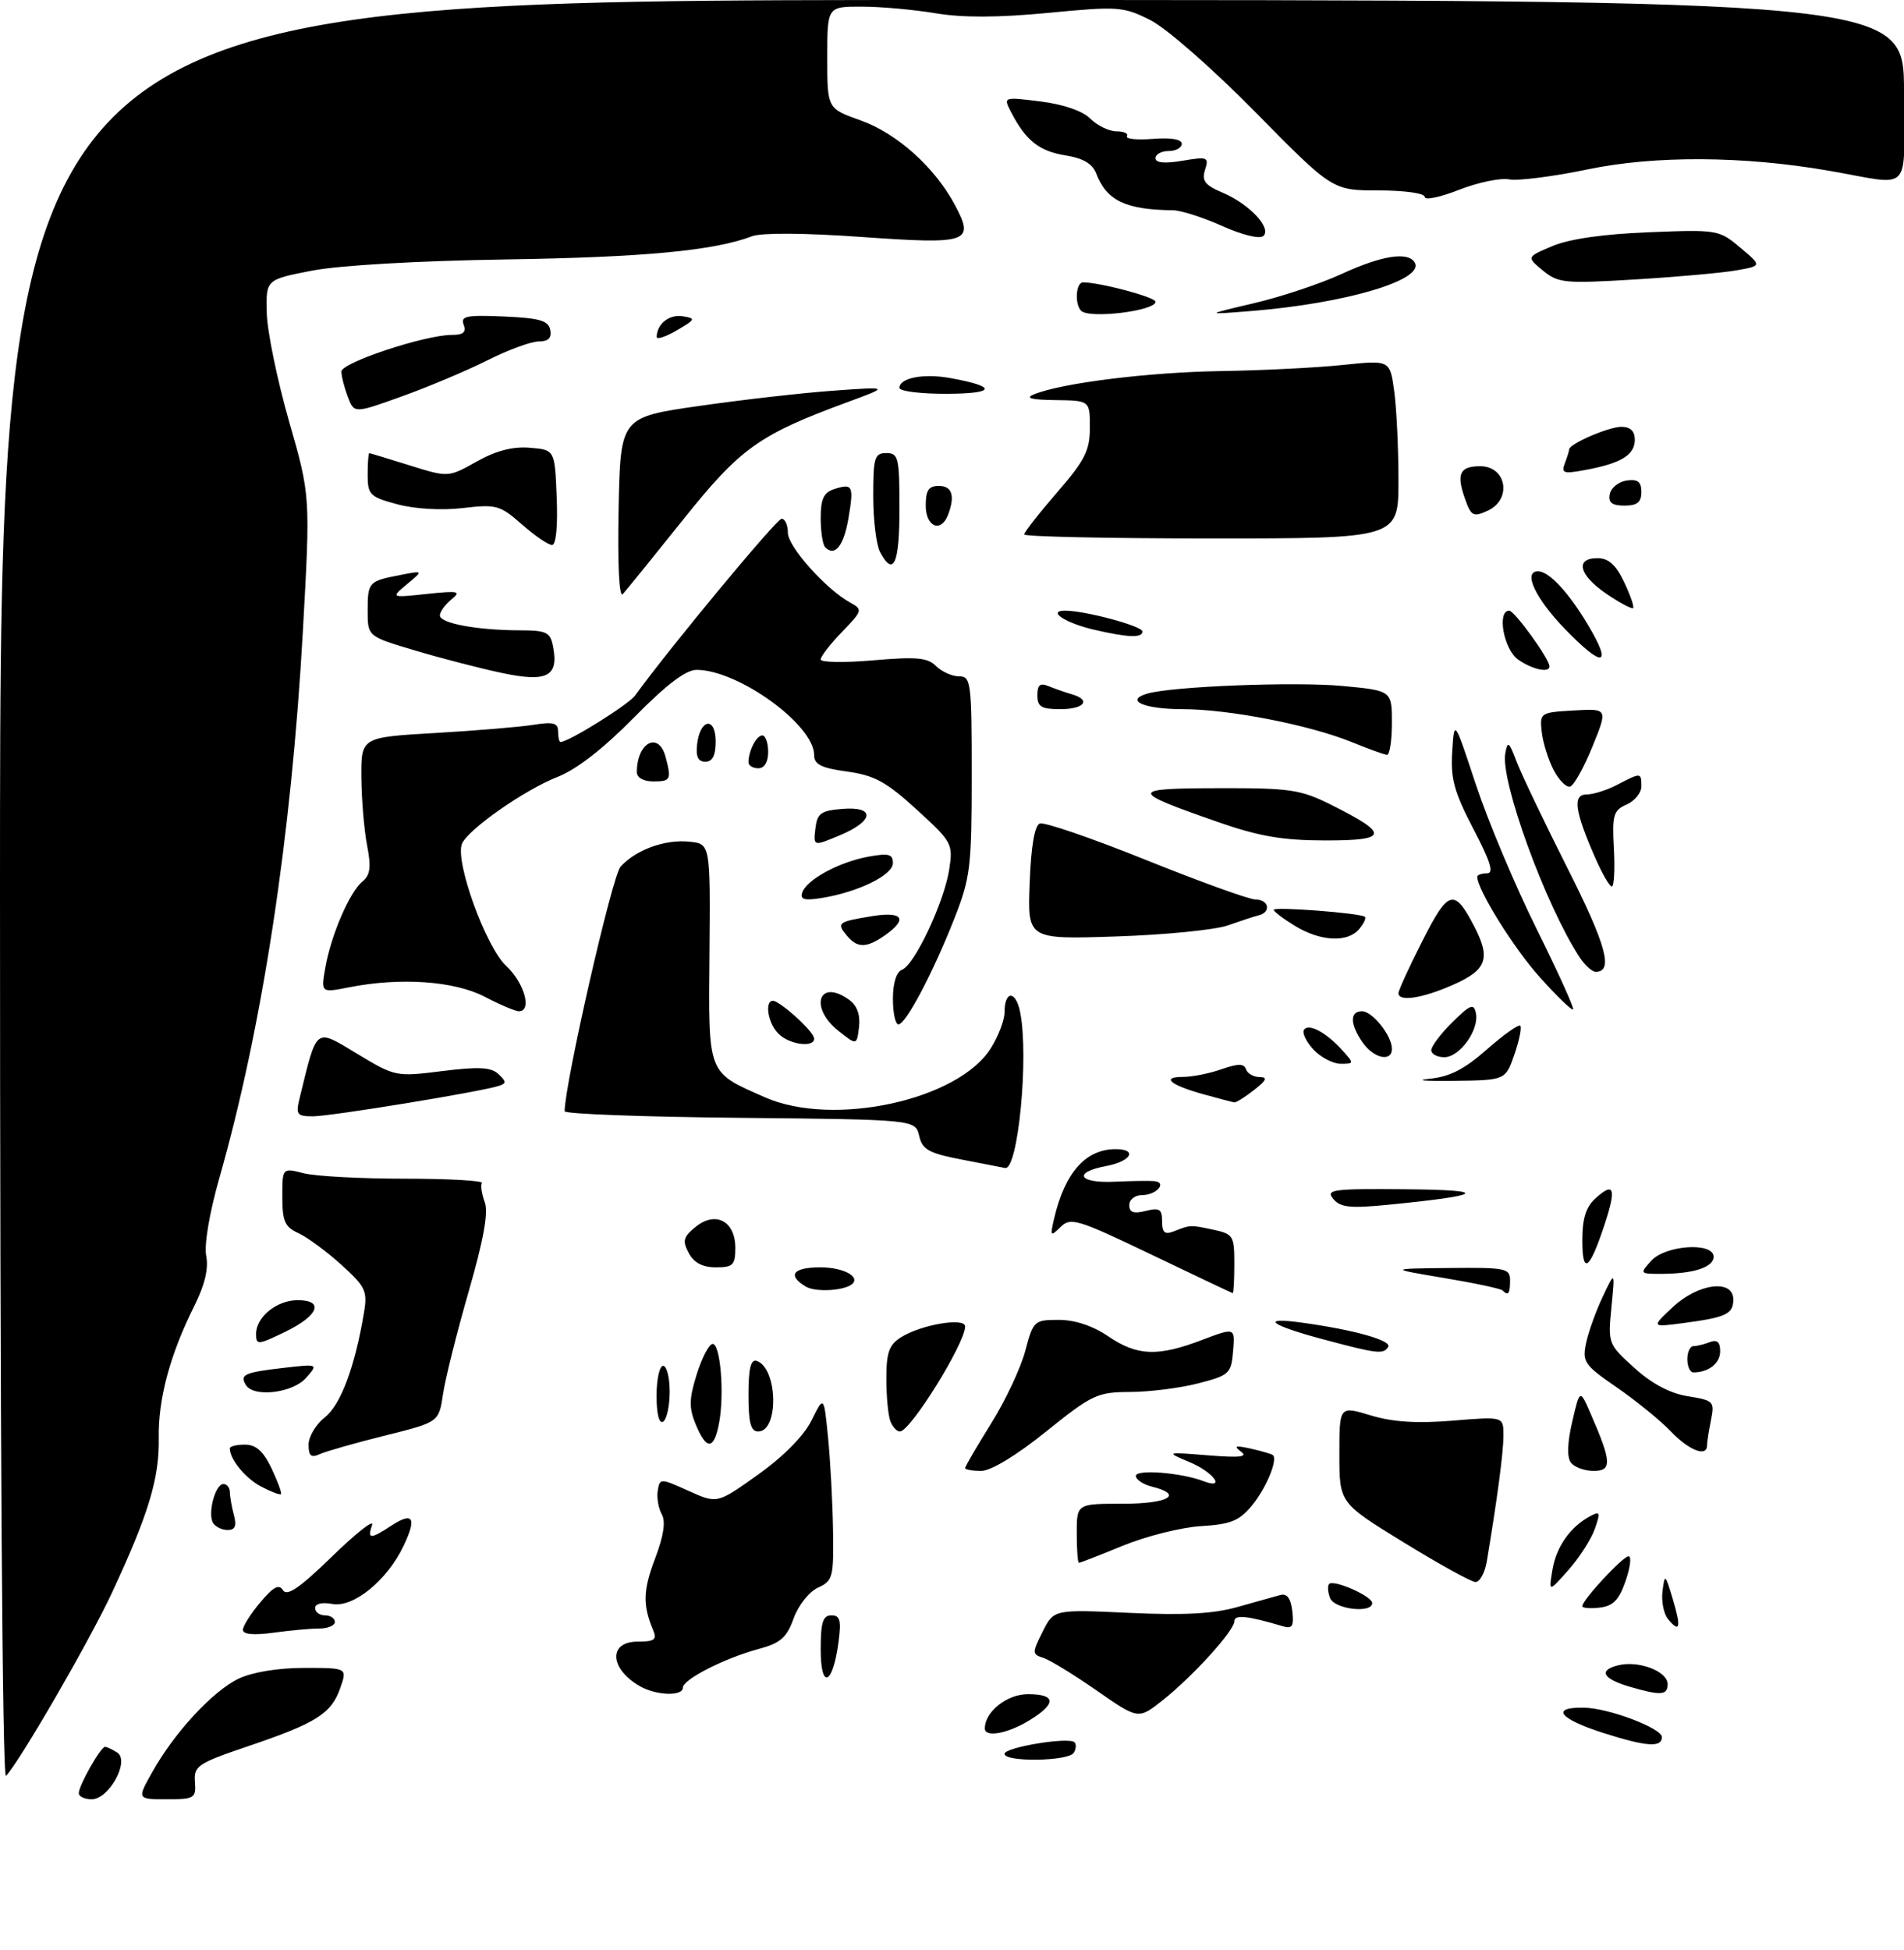 <?xml version="1.0" encoding="UTF-8" standalone="no"?>
<!DOCTYPE svg PUBLIC "-//W3C//DTD SVG 1.1//EN" "http://www.w3.org/Graphics/SVG/1.1/DTD/svg11.dtd" >
<svg xmlns="http://www.w3.org/2000/svg" xmlns:xlink="http://www.w3.org/1999/xlink" version="1.1" viewBox="0 0 290 297">
 <g >
 <path fill="currentColor"
d=" M 12.00 273.08 C 12.00 271.90 15.34 266.01 16.00 266.02 C 16.27 266.03 17.10 266.41 17.84 266.88 C 19.82 268.13 16.63 274.00 13.97 274.00 C 12.89 274.00 12.00 273.59 12.00 273.08 Z  M 23.19 269.87 C 26.55 263.85 32.44 257.49 36.37 255.63 C 38.46 254.64 42.38 254.00 46.35 254.00 C 52.90 254.00 52.90 254.00 51.83 257.05 C 50.47 260.96 48.21 262.39 37.89 265.89 C 30.08 268.54 29.51 268.92 29.69 271.37 C 29.87 273.85 29.62 274.00 25.37 274.00 C 20.87 274.00 20.87 274.00 23.19 269.87 Z  M 0.00 135.70 C 0.00 0.00 0.00 0.00 145.00 0.00 C 290.00 0.00 290.00 0.00 290.00 13.98 C 290.00 29.85 291.54 28.24 278.50 25.99 C 265.51 23.74 252.08 23.67 241.90 25.78 C 236.62 26.88 231.21 27.57 229.87 27.32 C 228.54 27.06 225.10 27.78 222.22 28.91 C 219.35 30.04 217.00 30.53 217.00 29.99 C 217.00 29.43 213.92 29.00 209.98 29.00 C 202.95 29.00 202.95 29.00 191.23 17.10 C 184.60 10.37 177.62 4.26 175.17 3.04 C 171.07 0.99 170.28 0.94 159.67 1.96 C 152.02 2.69 146.61 2.71 142.50 2.02 C 139.20 1.47 134.14 1.01 131.25 1.01 C 126.00 1.00 126.00 1.00 126.00 8.77 C 126.00 16.53 126.00 16.53 131.06 18.33 C 136.62 20.30 142.41 25.50 145.47 31.26 C 148.48 36.93 147.53 37.24 131.13 36.08 C 122.58 35.47 116.00 35.43 114.57 35.97 C 108.78 38.18 98.00 39.19 77.03 39.51 C 63.57 39.72 51.68 40.41 47.50 41.22 C 40.50 42.58 40.50 42.58 40.63 47.68 C 40.70 50.48 42.23 57.89 44.02 64.14 C 47.28 75.50 47.28 75.50 46.13 96.11 C 44.38 127.46 39.95 156.48 33.39 179.47 C 31.89 184.75 31.07 189.61 31.41 191.28 C 31.79 193.18 31.19 195.67 29.63 198.81 C 25.91 206.23 24.07 213.05 24.18 219.00 C 24.29 225.09 22.64 230.56 17.08 242.50 C 13.64 249.89 3.01 268.25 0.91 270.45 C 0.36 271.02 0.00 217.28 0.00 135.70 Z  M 153.00 267.09 C 153.00 266.09 162.81 264.47 163.66 265.33 C 163.96 265.63 163.90 266.35 163.54 266.93 C 162.74 268.23 153.00 268.37 153.00 267.09 Z  M 244.25 263.92 C 237.47 261.76 236.08 259.97 241.25 260.06 C 245.05 260.12 253.16 263.20 253.13 264.56 C 253.09 266.16 250.74 265.99 244.25 263.92 Z  M 150.00 263.22 C 150.00 260.68 153.37 258.00 156.56 258.00 C 160.88 258.00 160.95 259.45 156.75 262.01 C 153.45 264.02 150.00 264.64 150.00 263.22 Z  M 167.04 257.45 C 163.56 255.03 159.89 252.78 158.90 252.47 C 157.18 251.92 157.18 251.73 158.80 248.49 C 160.50 245.09 160.50 245.09 172.00 245.62 C 180.35 246.01 184.87 245.76 188.50 244.72 C 191.25 243.94 194.18 243.12 195.00 242.90 C 196.03 242.63 196.60 243.39 196.83 245.34 C 197.09 247.69 196.84 248.09 195.33 247.64 C 190.02 246.06 188.00 245.85 188.00 246.89 C 188.00 248.33 181.70 255.27 177.05 258.96 C 173.38 261.86 173.38 261.86 167.04 257.45 Z  M 97.50 256.81 C 92.84 254.16 92.60 250.00 97.11 250.00 C 99.68 250.00 100.09 249.70 99.48 248.25 C 97.87 244.42 97.93 242.21 99.78 237.33 C 101.09 233.88 101.42 231.71 100.79 230.59 C 100.28 229.69 100.01 228.07 100.18 227.01 C 100.50 225.10 100.56 225.10 104.87 227.04 C 109.24 229.01 109.24 229.01 115.48 224.55 C 119.36 221.78 122.44 218.66 123.61 216.30 C 125.49 212.50 125.49 212.50 126.13 219.00 C 126.48 222.57 126.82 228.92 126.88 233.09 C 126.99 240.20 126.85 240.75 124.59 241.78 C 123.24 242.39 121.60 244.46 120.88 246.46 C 119.82 249.40 118.87 250.23 115.55 251.12 C 110.34 252.52 104.00 255.76 104.00 257.02 C 104.00 258.34 99.98 258.21 97.50 256.81 Z  M 248.30 256.89 C 244.14 255.69 243.39 254.37 246.44 253.61 C 249.56 252.82 254.00 254.51 254.00 256.48 C 254.00 258.17 252.98 258.25 248.30 256.89 Z  M 125.00 251.20 C 125.00 247.06 125.33 246.00 126.63 246.00 C 127.97 246.00 128.16 246.75 127.71 250.12 C 126.83 256.65 125.00 257.38 125.00 251.20 Z  M 37.00 248.21 C 37.00 247.63 38.19 245.74 39.65 244.01 C 41.64 241.64 42.50 241.19 43.11 242.18 C 43.72 243.15 45.70 241.78 50.61 237.00 C 54.28 233.43 57.01 231.29 56.67 232.25 C 55.92 234.42 56.40 234.44 59.57 232.36 C 62.92 230.17 63.52 231.11 61.47 235.41 C 58.98 240.67 53.81 244.88 50.60 244.26 C 49.06 243.97 48.00 244.22 48.00 244.88 C 48.00 245.50 48.67 246.00 49.50 246.00 C 50.33 246.00 51.00 246.45 51.00 247.00 C 51.00 247.55 49.94 248.00 48.64 248.00 C 47.34 248.00 44.19 248.29 41.64 248.64 C 38.64 249.05 37.00 248.90 37.00 248.21 Z  M 254.07 246.58 C 253.40 245.78 253.02 243.86 253.22 242.31 C 253.56 239.62 253.63 239.67 254.76 243.44 C 256.08 247.84 255.88 248.77 254.07 246.58 Z  M 202.58 243.36 C 202.24 242.45 202.17 241.49 202.44 241.22 C 203.16 240.50 209.00 243.09 209.00 244.12 C 209.00 245.75 203.24 245.07 202.58 243.36 Z  M 241.00 244.60 C 241.00 243.66 247.18 237.00 248.05 237.00 C 248.52 237.00 248.31 238.69 247.60 240.75 C 246.60 243.65 245.71 244.57 243.66 244.82 C 242.20 244.99 241.00 244.89 241.00 244.60 Z  M 236.45 239.07 C 237.04 235.54 239.17 232.52 242.19 230.90 C 243.71 230.08 243.79 230.30 242.91 232.83 C 242.36 234.39 240.56 237.21 238.89 239.09 C 235.87 242.50 235.87 242.50 236.45 239.07 Z  M 213.75 234.86 C 204.00 228.87 204.00 228.87 204.00 221.48 C 204.00 214.10 204.00 214.10 208.75 215.54 C 212.11 216.56 215.76 216.80 221.25 216.35 C 229.00 215.71 229.00 215.71 228.99 218.61 C 228.99 221.19 228.04 228.31 226.46 237.75 C 226.16 239.54 225.37 240.97 224.70 240.92 C 224.04 240.88 219.11 238.15 213.75 234.86 Z  M 164.00 233.50 C 164.00 229.00 164.00 229.00 171.00 229.00 C 177.95 229.00 180.34 227.63 175.50 226.41 C 174.12 226.07 173.00 225.32 173.00 224.76 C 173.00 223.72 179.90 224.26 183.30 225.56 C 186.77 226.89 184.86 224.21 181.25 222.69 C 177.50 221.11 177.50 221.11 184.00 221.63 C 188.89 222.02 190.13 221.88 189.00 221.05 C 187.84 220.19 188.17 220.09 190.50 220.61 C 192.15 220.98 193.67 221.42 193.87 221.59 C 194.67 222.27 192.85 226.65 190.67 229.29 C 188.75 231.61 187.44 232.14 182.93 232.41 C 179.94 232.59 174.61 233.93 171.08 235.37 C 167.55 236.82 164.51 238.00 164.33 238.00 C 164.15 238.00 164.00 235.97 164.00 233.50 Z  M 32.46 231.94 C 31.59 230.53 32.78 226.00 34.02 226.00 C 34.56 226.00 35.01 226.56 35.01 227.25 C 35.02 227.94 35.30 229.51 35.63 230.75 C 36.07 232.38 35.80 233.00 34.68 233.00 C 33.82 233.00 32.82 232.52 32.46 231.94 Z  M 39.78 226.39 C 37.38 225.14 35.00 222.23 35.00 220.57 C 35.00 220.25 36.04 220.00 37.31 220.00 C 38.99 220.00 40.11 221.00 41.36 223.62 C 42.31 225.62 42.95 227.38 42.79 227.54 C 42.63 227.69 41.27 227.18 39.78 226.39 Z  M 147.00 223.56 C 147.00 223.31 148.78 220.28 150.94 216.81 C 153.11 213.34 155.46 208.36 156.15 205.75 C 157.38 201.13 157.52 201.00 161.26 201.00 C 163.71 201.00 166.44 201.90 168.79 203.50 C 173.20 206.50 176.32 206.63 183.05 204.07 C 188.11 202.15 188.11 202.15 187.81 205.77 C 187.52 209.19 187.24 209.45 182.50 210.67 C 179.75 211.38 175.09 211.97 172.15 211.98 C 167.12 212.00 166.36 212.36 159.34 218.00 C 154.79 221.66 150.93 224.00 149.44 224.00 C 148.10 224.00 147.00 223.80 147.00 223.56 Z  M 239.28 222.75 C 238.65 221.94 238.71 219.76 239.47 216.50 C 240.63 211.50 240.63 211.50 242.34 215.44 C 245.47 222.64 245.54 224.00 242.73 224.00 C 241.36 224.00 239.81 223.44 239.28 222.75 Z  M 47.00 220.00 C 47.00 218.78 48.12 216.91 49.49 215.83 C 51.90 213.93 54.07 208.12 55.44 199.88 C 55.99 196.60 55.67 195.94 51.97 192.59 C 49.73 190.56 46.79 188.41 45.45 187.79 C 43.39 186.86 43.00 185.98 43.00 182.26 C 43.00 177.84 43.00 177.84 46.25 178.67 C 48.04 179.13 54.97 179.50 61.65 179.50 C 68.34 179.50 73.63 179.80 73.40 180.16 C 73.18 180.52 73.37 181.83 73.83 183.07 C 74.41 184.63 73.67 188.75 71.39 196.66 C 69.59 202.90 67.83 209.94 67.48 212.29 C 66.84 216.58 66.84 216.58 58.67 218.61 C 54.18 219.73 49.71 221.00 48.75 221.43 C 47.37 222.05 47.00 221.74 47.00 220.00 Z  M 254.48 217.98 C 252.89 216.32 249.19 213.31 246.26 211.29 C 241.32 207.89 240.97 207.39 241.57 204.56 C 241.92 202.88 243.06 199.70 244.10 197.50 C 245.99 193.50 245.99 193.50 245.44 199.09 C 244.90 204.61 244.95 204.72 248.94 208.32 C 251.60 210.73 254.37 212.20 257.08 212.63 C 261.01 213.26 261.17 213.42 260.60 216.27 C 260.27 217.91 260.00 219.64 260.00 220.12 C 260.00 221.95 257.26 220.89 254.48 217.98 Z  M 105.97 216.93 C 104.92 214.40 104.95 213.05 106.10 209.35 C 106.87 206.87 107.95 204.77 108.50 204.67 C 109.71 204.46 110.37 212.21 109.52 216.73 C 108.75 220.82 107.61 220.89 105.97 216.93 Z  M 114.00 212.42 C 114.00 208.40 114.35 206.95 115.25 207.25 C 118.47 208.32 118.67 218.00 115.48 218.00 C 114.35 218.00 114.00 216.68 114.00 212.42 Z  M 135.61 216.42 C 135.27 215.55 135.00 212.63 135.00 209.94 C 135.00 205.95 135.42 204.79 137.25 203.64 C 140.33 201.71 147.00 200.59 147.00 202.00 C 147.00 204.58 138.66 218.00 137.06 218.00 C 136.59 218.00 135.94 217.29 135.61 216.42 Z  M 100.00 212.56 C 100.00 210.05 100.45 208.00 101.00 208.00 C 101.55 208.00 102.00 209.77 102.00 211.94 C 102.00 214.11 101.55 216.16 101.00 216.50 C 100.39 216.88 100.00 215.34 100.00 212.56 Z  M 37.46 210.93 C 36.47 209.34 37.22 209.00 43.11 208.32 C 48.50 207.70 48.50 207.70 46.60 209.85 C 44.56 212.15 38.64 212.85 37.46 210.93 Z  M 257.00 207.00 C 257.00 205.90 257.41 205.00 257.92 205.00 C 258.42 205.00 259.55 204.73 260.42 204.39 C 261.54 203.96 262.00 204.37 262.00 205.79 C 262.00 207.61 260.24 209.00 257.92 209.00 C 257.41 209.00 257.00 208.10 257.00 207.00 Z  M 201.67 204.00 C 193.33 201.78 191.74 200.50 198.50 201.45 C 206.39 202.55 212.02 204.15 211.43 205.12 C 210.71 206.27 209.80 206.17 201.67 204.00 Z  M 39.00 203.14 C 39.00 200.57 42.16 198.00 45.33 198.00 C 49.43 198.00 48.53 200.34 43.50 202.79 C 39.27 204.84 39.00 204.87 39.00 203.14 Z  M 254.77 199.07 C 258.63 195.43 264.00 194.75 264.00 197.89 C 264.00 200.11 262.93 200.62 256.38 201.49 C 251.50 202.13 251.50 202.13 254.77 199.07 Z  M 122.75 195.94 C 119.86 194.22 120.76 193.00 124.94 193.00 C 128.33 193.00 130.99 194.35 129.85 195.49 C 128.78 196.55 124.26 196.84 122.75 195.94 Z  M 175.35 191.05 C 164.08 185.65 163.08 185.35 161.53 186.86 C 159.98 188.39 159.92 188.29 160.57 185.50 C 162.21 178.55 165.37 175.00 169.93 175.00 C 173.32 175.00 172.28 176.86 168.50 177.57 C 163.36 178.53 164.24 180.22 169.75 179.96 C 172.36 179.84 175.09 179.80 175.81 179.87 C 177.83 180.07 176.14 182.00 173.94 182.00 C 172.87 182.00 172.00 182.68 172.00 183.52 C 172.00 184.64 172.66 184.87 174.50 184.41 C 176.60 183.88 177.00 184.13 177.00 186.00 C 177.00 187.70 177.40 188.06 178.75 187.53 C 181.35 186.52 181.25 186.52 184.75 187.26 C 187.84 187.92 188.00 188.18 188.00 192.47 C 188.00 194.96 187.89 196.97 187.75 196.93 C 187.61 196.90 182.03 194.25 175.35 191.05 Z  M 228.85 196.51 C 228.58 196.25 224.57 195.39 219.93 194.62 C 211.50 193.20 211.50 193.20 220.75 193.10 C 229.37 193.01 230.00 193.14 230.00 195.00 C 230.00 197.03 229.72 197.39 228.85 196.51 Z  M 251.50 192.00 C 253.67 189.60 261.00 189.13 261.00 191.38 C 261.00 192.98 257.99 193.97 253.10 193.99 C 249.75 194.00 249.72 193.96 251.50 192.00 Z  M 104.90 190.82 C 103.91 188.96 104.07 188.36 105.96 186.83 C 109.00 184.37 112.00 185.96 112.00 190.04 C 112.00 192.65 111.65 193.00 109.04 193.00 C 107.01 193.00 105.70 192.31 104.90 190.82 Z  M 241.00 188.85 C 241.00 185.58 241.56 183.80 243.01 182.49 C 245.87 179.90 246.23 180.96 244.36 186.58 C 242.08 193.49 241.00 194.21 241.00 188.85 Z  M 203.07 182.58 C 201.88 181.15 202.95 181.01 214.13 181.11 C 227.04 181.22 226.12 182.03 211.44 183.47 C 205.64 184.04 204.15 183.88 203.07 182.58 Z  M 146.54 176.60 C 141.46 175.62 140.49 175.09 140.00 172.98 C 139.41 170.50 139.41 170.50 112.71 170.23 C 98.02 170.09 86.00 169.64 86.00 169.23 C 86.03 164.97 93.23 133.40 94.51 131.99 C 96.85 129.41 101.25 127.80 104.98 128.18 C 108.20 128.50 108.20 128.50 108.06 145.06 C 107.90 163.83 107.66 163.19 116.47 167.09 C 126.91 171.71 146.03 167.54 150.95 159.58 C 152.08 157.76 153.00 155.33 153.00 154.19 C 153.00 150.81 154.71 150.78 155.38 154.14 C 156.74 160.94 155.05 178.31 153.08 177.87 C 152.76 177.80 149.82 177.23 146.54 176.60 Z  M 45.63 167.25 C 48.32 156.26 47.92 156.57 54.37 160.46 C 60.20 163.97 60.31 164.00 67.37 163.11 C 72.95 162.42 74.81 162.52 75.93 163.58 C 77.16 164.75 77.16 164.99 75.93 165.38 C 73.13 166.28 50.36 170.00 47.68 170.00 C 45.22 170.00 45.03 169.74 45.63 167.25 Z  M 183.32 166.65 C 178.25 165.25 176.76 164.00 180.18 164.00 C 181.57 164.00 184.21 163.48 186.05 162.83 C 188.59 161.95 189.48 161.95 189.78 162.83 C 189.99 163.48 190.92 164.01 191.83 164.02 C 193.11 164.04 192.92 164.50 191.00 166.00 C 189.62 167.08 188.28 167.92 188.00 167.88 C 187.72 167.84 185.62 167.29 183.32 166.65 Z  M 217.67 164.29 C 220.79 163.99 223.00 162.87 226.46 159.82 C 229.01 157.58 231.29 155.96 231.55 156.21 C 231.80 156.47 231.40 158.44 230.66 160.59 C 229.30 164.50 229.30 164.50 221.40 164.60 C 217.06 164.65 215.38 164.52 217.67 164.29 Z  M 200.07 159.85 C 198.97 158.67 198.31 157.31 198.60 156.85 C 199.26 155.77 201.96 157.19 204.42 159.91 C 206.28 161.97 206.28 162.00 204.19 162.00 C 203.03 162.00 201.18 161.03 200.07 159.85 Z  M 207.56 158.78 C 205.61 156.00 205.56 154.00 207.44 154.00 C 209.04 154.00 212.00 157.72 212.00 159.72 C 212.00 161.78 209.25 161.19 207.56 158.78 Z  M 218.00 159.92 C 218.00 159.33 219.45 157.42 221.21 155.67 C 223.97 152.95 224.48 152.76 224.80 154.30 C 225.32 156.84 222.33 161.00 219.98 161.00 C 218.89 161.00 218.00 160.52 218.00 159.92 Z  M 118.57 157.43 C 116.67 155.52 116.40 151.54 118.25 152.59 C 120.39 153.80 124.00 157.31 124.00 158.17 C 124.00 159.59 120.22 159.08 118.57 157.43 Z  M 127.75 157.03 C 123.16 153.40 124.73 148.89 129.39 152.30 C 130.55 153.15 131.05 154.58 130.84 156.40 C 130.50 159.20 130.50 159.20 127.75 157.03 Z  M 136.00 152.11 C 136.00 149.71 136.53 148.01 137.39 147.68 C 139.30 146.95 143.80 137.39 144.57 132.44 C 145.18 128.50 145.02 128.22 139.62 123.29 C 134.99 119.06 133.20 118.08 129.03 117.50 C 125.07 116.96 124.00 116.42 124.00 114.98 C 124.00 110.39 112.48 102.04 106.11 102.01 C 104.46 102.00 101.51 104.25 96.54 109.29 C 91.92 113.99 87.79 117.20 84.93 118.31 C 79.88 120.28 71.18 126.38 70.35 128.53 C 69.30 131.26 74.00 144.20 77.08 147.08 C 79.87 149.68 81.08 154.00 79.03 154.00 C 78.50 154.00 76.15 153.01 73.82 151.79 C 69.21 149.39 60.99 148.81 53.19 150.35 C 48.87 151.20 48.87 151.20 49.55 147.35 C 50.42 142.40 53.25 135.85 55.20 134.24 C 56.40 133.26 56.55 132.06 55.91 128.74 C 55.46 126.41 55.07 121.75 55.04 118.39 C 55.00 112.28 55.00 112.28 66.25 111.63 C 72.44 111.27 79.19 110.71 81.25 110.38 C 84.28 109.90 85.00 110.09 85.00 111.39 C 85.00 112.28 85.17 113.00 85.37 113.00 C 86.60 113.00 95.71 107.32 96.73 105.92 C 102.10 98.52 118.29 79.00 119.05 79.00 C 119.57 79.00 120.00 79.95 120.00 81.12 C 120.00 83.25 125.77 89.71 129.50 91.77 C 131.43 92.83 131.38 92.99 128.25 96.23 C 126.46 98.08 125.00 99.97 125.00 100.43 C 125.00 100.88 128.60 100.94 133.00 100.56 C 139.59 99.99 141.28 100.14 142.57 101.43 C 143.44 102.29 145.01 103.00 146.07 103.00 C 147.89 103.00 148.00 103.85 148.00 118.08 C 148.00 131.99 147.80 133.67 145.38 139.83 C 142.12 148.12 137.96 156.00 136.84 156.00 C 136.38 156.00 136.00 154.25 136.00 152.11 Z  M 234.54 148.83 C 230.59 144.45 225.00 135.47 225.00 133.53 C 225.00 133.24 225.66 133.00 226.47 133.00 C 227.57 133.00 227.04 131.26 224.41 126.23 C 221.48 120.62 220.93 118.59 221.19 114.48 C 221.50 109.50 221.50 109.50 224.80 119.50 C 226.62 125.00 230.77 134.87 234.03 141.44 C 237.29 148.01 239.80 153.54 239.60 153.73 C 239.41 153.92 237.13 151.72 234.54 148.83 Z  M 213.00 151.25 C 212.99 150.84 214.64 147.24 216.66 143.26 C 220.61 135.46 221.51 135.22 224.57 141.13 C 227.07 145.97 226.44 147.71 221.37 149.95 C 216.66 152.04 213.00 152.60 213.00 151.25 Z  M 240.57 145.75 C 235.43 137.90 228.51 118.92 229.27 114.75 C 229.63 112.76 229.83 112.91 231.00 116.00 C 231.73 117.92 235.23 125.24 238.77 132.26 C 244.66 143.93 245.77 148.00 243.05 148.00 C 242.50 148.00 241.38 146.99 240.57 145.75 Z  M 128.98 142.48 C 127.38 140.55 127.59 140.38 132.75 139.53 C 137.51 138.74 138.35 139.94 134.78 142.44 C 131.98 144.40 130.58 144.41 128.98 142.48 Z  M 156.83 134.47 C 157.04 128.90 157.58 125.72 158.37 125.41 C 159.04 125.15 166.32 127.65 174.54 130.96 C 182.77 134.27 190.29 136.99 191.25 136.99 C 193.25 137.00 193.64 138.90 191.75 139.38 C 191.06 139.55 188.93 140.25 187.00 140.93 C 185.07 141.61 177.43 142.37 170.00 142.61 C 156.50 143.06 156.50 143.06 156.83 134.47 Z  M 197.25 141.01 C 195.46 139.92 194.00 138.81 194.00 138.55 C 194.00 138.04 207.24 139.05 207.89 139.62 C 208.11 139.80 207.72 140.64 207.02 141.48 C 205.28 143.58 201.13 143.38 197.25 141.01 Z  M 122.20 135.91 C 122.85 133.96 127.80 131.28 132.25 130.46 C 135.35 129.90 136.00 130.06 136.00 131.44 C 136.00 133.26 130.73 135.85 125.17 136.75 C 122.51 137.18 121.84 136.99 122.20 135.91 Z  M 243.02 130.75 C 239.85 123.55 239.49 121.00 241.64 120.99 C 242.66 120.99 244.79 120.32 246.36 119.49 C 249.95 117.62 250.00 117.63 250.00 119.76 C 250.00 120.73 248.99 121.97 247.75 122.52 C 245.73 123.41 245.53 124.11 245.81 129.26 C 245.98 132.41 245.84 135.00 245.50 135.00 C 245.16 135.00 244.05 133.09 243.02 130.75 Z  M 124.19 126.20 C 124.46 123.87 125.01 123.46 128.25 123.19 C 133.35 122.77 133.18 125.00 127.93 127.20 C 123.88 128.90 123.88 128.90 124.19 126.20 Z  M 185.50 125.18 C 171.93 120.45 171.93 120.06 185.55 120.03 C 196.50 120.00 198.08 120.23 202.72 122.55 C 211.67 127.01 211.51 128.00 201.87 127.99 C 195.31 127.98 191.77 127.37 185.50 125.18 Z  M 236.62 117.24 C 235.80 115.65 234.99 113.04 234.82 111.43 C 234.51 108.56 234.60 108.49 239.70 108.20 C 244.90 107.90 244.90 107.90 242.56 113.66 C 241.27 116.84 239.74 119.59 239.16 119.78 C 238.59 119.97 237.45 118.83 236.62 117.24 Z  M 97.00 117.58 C 97.00 113.08 100.31 111.31 101.37 115.25 C 102.30 118.73 102.17 119.00 99.50 119.00 C 98.01 119.00 97.00 118.43 97.00 117.58 Z  M 114.00 116.08 C 114.00 114.35 115.21 112.00 116.11 112.00 C 116.60 112.00 117.00 113.12 117.00 114.50 C 117.00 116.06 116.43 117.00 115.50 117.00 C 114.67 117.00 114.00 116.59 114.00 116.08 Z  M 106.18 113.33 C 106.64 109.43 109.00 109.09 109.00 112.92 C 109.00 115.05 108.52 116.00 107.43 116.00 C 106.32 116.00 105.96 115.22 106.18 113.33 Z  M 205.88 113.01 C 199.39 110.38 187.17 108.00 180.10 108.00 C 174.26 108.00 171.22 106.66 174.74 105.63 C 178.52 104.52 197.25 103.79 204.43 104.46 C 212.00 105.17 212.00 105.17 212.00 110.09 C 212.00 112.79 211.66 114.98 211.25 114.95 C 210.84 114.92 208.42 114.05 205.88 113.01 Z  M 158.00 105.89 C 158.00 104.28 158.41 103.95 159.75 104.51 C 160.71 104.90 162.29 105.45 163.25 105.73 C 166.25 106.59 165.17 108.00 161.50 108.00 C 158.61 108.00 158.00 107.63 158.00 105.89 Z  M 76.47 102.49 C 73.15 101.79 67.19 100.25 63.22 99.06 C 56.00 96.92 56.00 96.92 56.00 93.02 C 56.00 88.64 56.13 88.50 61.00 87.56 C 64.50 86.88 64.50 86.88 62.00 88.96 C 59.50 91.04 59.50 91.04 65.00 90.45 C 69.86 89.94 70.30 90.03 68.75 91.29 C 67.79 92.08 67.00 93.17 67.00 93.73 C 67.00 94.92 72.64 95.97 79.13 95.99 C 83.28 96.00 83.82 96.26 84.24 98.50 C 85.11 103.02 83.31 103.94 76.47 102.49 Z  M 231.22 100.44 C 229.04 98.91 227.96 93.00 229.87 93.00 C 230.68 93.00 236.00 100.35 236.00 101.48 C 236.00 102.53 233.39 101.96 231.22 100.44 Z  M 238.32 95.75 C 233.83 91.10 231.93 87.00 234.26 87.00 C 235.92 87.00 238.88 90.16 241.84 95.12 C 245.68 101.54 244.17 101.81 238.32 95.75 Z  M 166.52 95.87 C 162.23 94.86 159.44 93.00 162.22 93.00 C 165.30 93.00 174.00 95.34 174.00 96.17 C 174.00 97.19 171.76 97.09 166.52 95.87 Z  M 244.69 90.44 C 240.49 87.58 239.83 85.00 243.31 85.00 C 244.99 85.00 246.11 86.00 247.36 88.62 C 248.31 90.62 248.93 92.40 248.74 92.60 C 248.54 92.79 246.72 91.82 244.69 90.44 Z  M 94.22 77.50 C 94.50 63.54 94.50 63.54 106.50 61.82 C 113.10 60.87 122.33 59.82 127.00 59.49 C 135.50 58.88 135.50 58.88 129.00 61.27 C 115.55 66.23 112.75 68.24 103.98 79.22 C 99.46 84.87 95.35 89.94 94.85 90.48 C 94.30 91.07 94.05 85.94 94.22 77.50 Z  M 134.04 84.07 C 133.47 83.00 133.00 79.18 133.00 75.57 C 133.00 69.67 133.20 69.00 135.00 69.00 C 136.84 69.00 137.00 69.67 137.00 77.50 C 137.00 85.90 136.09 87.91 134.04 84.07 Z  M 125.69 83.35 C 125.31 82.98 125.00 80.97 125.00 78.90 C 125.00 75.97 125.46 74.99 127.08 74.48 C 129.89 73.58 130.07 73.96 129.22 78.98 C 128.50 83.16 127.16 84.82 125.69 83.35 Z  M 79.50 79.87 C 76.16 76.93 75.59 76.77 70.50 77.37 C 67.28 77.75 63.22 77.52 60.53 76.80 C 56.32 75.67 56.00 75.35 56.00 72.29 C 56.00 70.48 56.11 69.01 56.25 69.01 C 56.39 69.02 59.15 69.86 62.39 70.87 C 68.28 72.71 68.28 72.71 72.60 70.29 C 75.56 68.63 78.11 67.97 80.71 68.19 C 84.50 68.50 84.50 68.50 84.79 75.75 C 84.97 80.15 84.69 83.00 84.08 83.00 C 83.52 83.00 81.46 81.59 79.50 79.87 Z  M 156.00 81.39 C 156.00 81.05 158.25 78.17 161.00 75.00 C 165.25 70.09 166.00 68.62 166.00 65.11 C 166.00 61.00 166.00 61.00 160.75 60.93 C 157.02 60.88 156.08 60.63 157.50 60.05 C 161.70 58.33 174.95 56.68 186.00 56.51 C 192.32 56.41 200.70 55.99 204.60 55.57 C 211.70 54.83 211.70 54.83 212.35 59.55 C 212.71 62.15 213.00 68.27 213.00 73.14 C 213.00 82.00 213.00 82.00 184.50 82.00 C 168.82 82.00 156.00 81.72 156.00 81.39 Z  M 141.00 77.00 C 141.00 74.67 141.44 74.00 143.00 74.00 C 145.02 74.00 145.50 75.53 144.39 78.42 C 143.32 81.20 141.00 80.23 141.00 77.00 Z  M 223.09 75.83 C 221.80 72.14 222.36 71.00 225.45 71.00 C 229.48 71.00 230.33 76.07 226.58 77.78 C 224.37 78.79 224.06 78.61 223.09 75.83 Z  M 245.19 75.25 C 245.37 74.29 246.53 73.36 247.76 73.18 C 249.46 72.94 250.00 73.36 250.00 74.93 C 250.00 76.49 249.36 77.00 247.43 77.00 C 245.52 77.00 244.94 76.55 245.19 75.25 Z  M 238.34 70.56 C 238.70 69.61 239.00 68.66 239.00 68.44 C 239.00 67.60 245.01 65.00 246.95 65.00 C 248.32 65.00 249.00 65.65 249.00 66.96 C 249.00 69.27 246.94 70.55 241.57 71.55 C 238.14 72.20 237.76 72.08 238.34 70.56 Z  M 52.97 60.42 C 52.44 59.02 52.00 57.29 52.00 56.58 C 52.00 55.22 64.76 50.99 68.86 51.00 C 70.57 51.00 71.05 50.58 70.62 49.45 C 70.12 48.14 71.03 47.95 76.75 48.20 C 82.22 48.44 83.54 48.83 83.81 50.25 C 84.05 51.47 83.51 52.00 82.04 52.00 C 80.89 52.00 77.37 53.29 74.22 54.88 C 71.07 56.46 65.22 58.93 61.22 60.36 C 53.94 62.98 53.94 62.98 52.97 60.42 Z  M 137.00 59.07 C 137.00 57.55 140.64 56.84 144.71 57.57 C 151.91 58.87 151.71 59.94 144.25 59.97 C 140.26 59.99 137.00 59.58 137.00 59.07 Z  M 100.02 51.31 C 100.05 49.34 101.91 47.85 103.94 48.16 C 106.02 48.48 105.97 48.62 103.08 50.31 C 101.39 51.30 100.01 51.75 100.02 51.31 Z  M 164.67 47.33 C 163.65 46.32 163.87 43.00 164.95 43.00 C 167.53 43.00 176.00 45.26 176.00 45.95 C 176.00 47.35 165.91 48.58 164.67 47.33 Z  M 191.00 46.17 C 195.12 45.21 201.14 43.20 204.37 41.71 C 210.42 38.92 214.44 38.28 215.47 39.96 C 217.11 42.61 204.96 46.22 190.50 47.37 C 183.50 47.93 183.50 47.93 191.00 46.17 Z  M 235.00 41.20 C 232.50 39.14 232.50 39.14 236.46 37.47 C 239.01 36.39 244.24 35.64 251.10 35.37 C 261.59 34.95 261.84 34.99 265.07 37.72 C 268.37 40.49 268.37 40.49 264.43 41.18 C 262.27 41.56 255.32 42.18 249.00 42.56 C 238.30 43.21 237.33 43.11 235.00 41.20 Z  M 186.16 34.42 C 183.23 33.11 179.85 32.03 178.66 32.02 C 171.47 31.95 168.54 30.55 166.97 26.43 C 166.40 24.93 164.98 24.09 162.25 23.66 C 158.28 23.02 156.24 21.40 154.02 17.12 C 152.79 14.74 152.79 14.74 158.48 15.45 C 162.00 15.89 164.90 16.90 166.08 18.08 C 167.14 19.14 168.93 20.00 170.06 20.00 C 171.19 20.00 171.91 20.34 171.65 20.75 C 171.40 21.16 173.17 21.34 175.60 21.15 C 178.35 20.93 180.00 21.21 180.00 21.90 C 180.00 22.50 179.10 23.00 178.00 23.00 C 176.90 23.00 176.00 23.49 176.00 24.09 C 176.00 24.81 177.39 24.94 180.10 24.48 C 183.93 23.84 184.16 23.93 183.54 25.86 C 183.01 27.53 183.52 28.20 186.19 29.33 C 190.25 31.04 193.71 34.71 192.43 35.93 C 191.89 36.44 189.27 35.81 186.16 34.42 Z "/>
</g>
</svg>